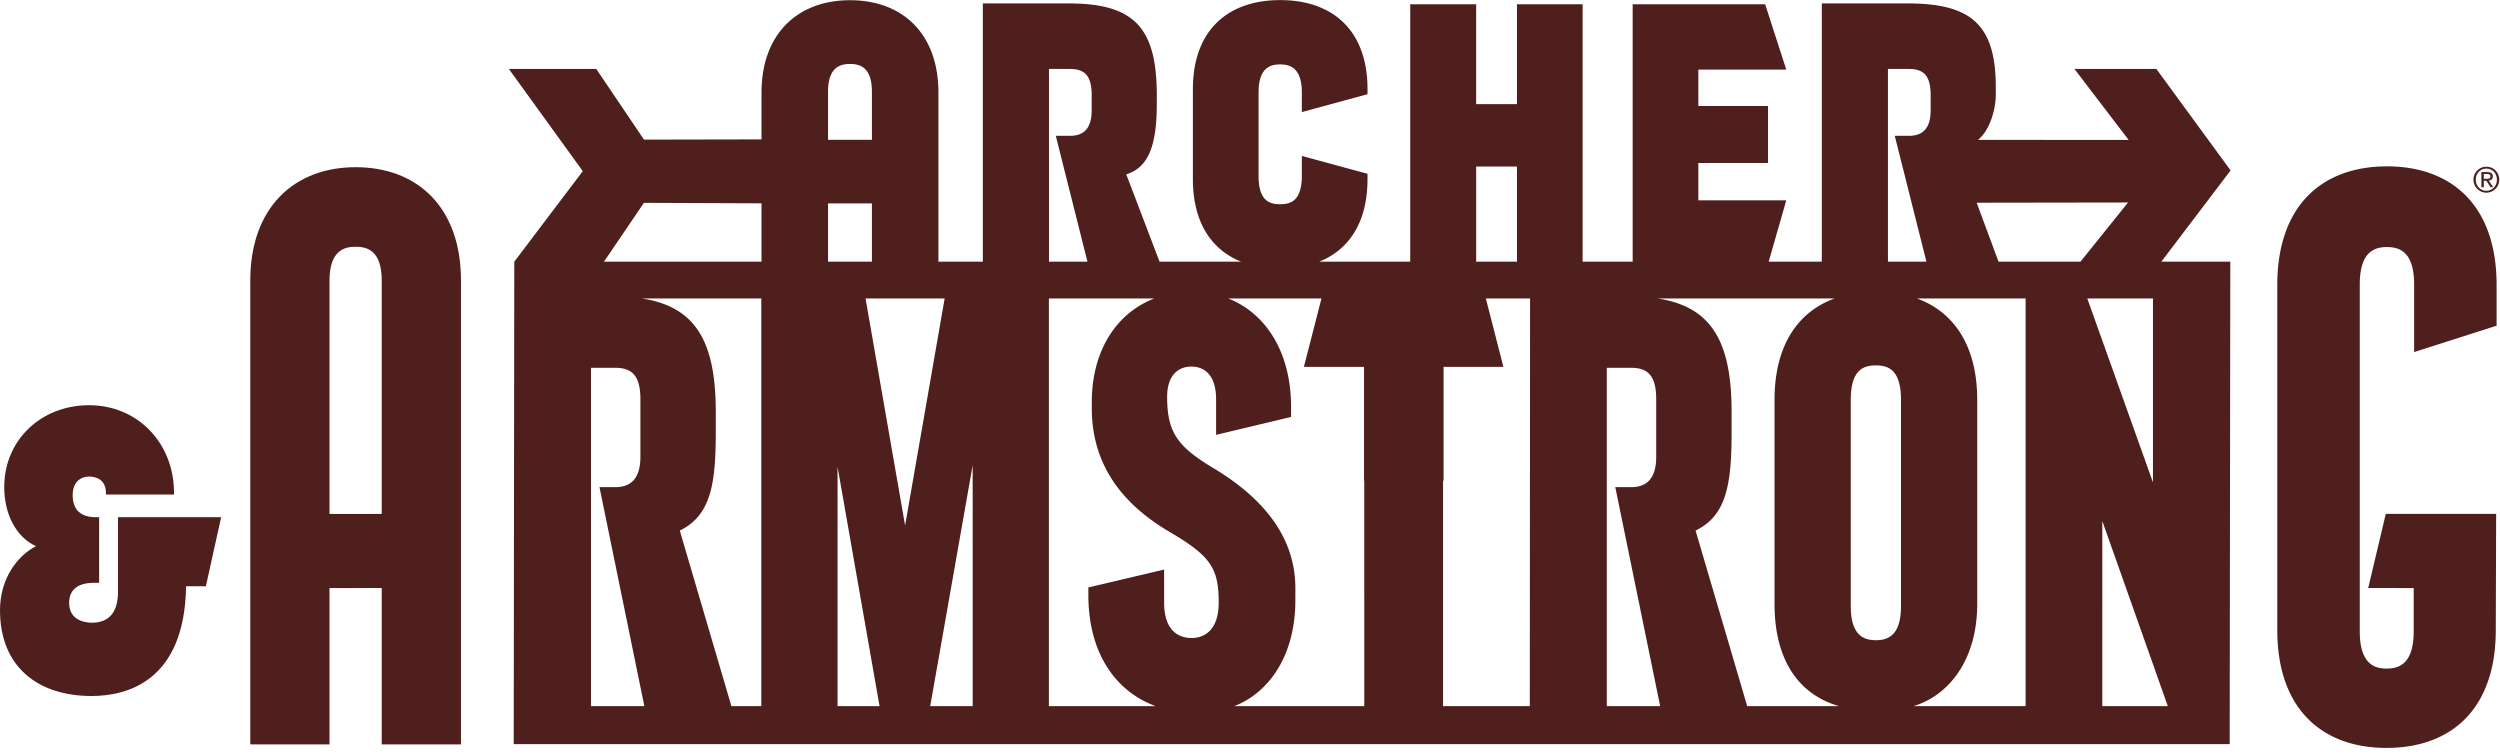 <svg xmlns="http://www.w3.org/2000/svg" xmlns:xlink="http://www.w3.org/1999/xlink" viewBox="0 0 212 64"><defs><path id="a" d="M.034.34h39.055v48.947H.034z"/></defs><g fill="none" fill-rule="evenodd"><path fill="#4E1F1C" d="M210.84 15.165h-.214v-.41h.271c.14 0 .29.027.29.197 0 .203-.166.213-.347.213zm.553-.204c0-.247-.149-.368-.463-.368h-.509v1.286h.205v-.553h.217l.359.553h.22l-.376-.567c.195-.02.347-.118.347-.351z"/><path fill="#4E1F1C" d="M210.845 16.177c-.509 0-.898-.406-.898-.945 0-.526.39-.933.898-.933.503 0 .892.407.892.933 0 .539-.389.945-.892.945zm0-2.04a1.09 1.09 0 00-1.095 1.095c0 .633.5 1.107 1.095 1.107a1.09 1.09 0 001.09-1.107c0-.621-.498-1.095-1.09-1.095zm-27.013 45.744h-5.557V44.182l5.557 15.699zm-21.566 0c3.015-.918 5.403-3.935 5.403-8.669v-17.29c0-4.63-1.997-7.477-5.115-8.614h9.218v34.573h-9.506zm-18.481-14.888c2.595-1.272 3.055-3.828 3.055-8.37v-1.686c0-5.976-1.703-8.935-6.29-9.629h15.03c-3.122 1.137-5.1 3.983-5.1 8.613v17.291c0 4.682 1.98 7.662 5.473 8.669h-7.79l-4.378-14.888zm-7.528 14.888V31.19h2.058c1.397 0 2.132.643 2.132 2.664v4.88c0 1.89-.847 2.577-2.132 2.577h-1.339l3.806 18.57h-4.525zm-13.886 0V40.767h.045V31.11h5.072l-1.49-5.802h3.752l-.024 34.573h-7.355zm-17.708 0c2.835-1.087 5.184-4.164 5.184-8.97v-1.03c0-3.916-2.21-7.348-6.979-10.202-3.04-1.82-3.894-3.052-3.894-6.024 0-1.972 1.067-2.57 2.059-2.57.954 0 2.093.555 2.093 2.787v3.002l6.354-1.517v-.88c0-4.578-2.11-7.898-5.324-9.169h7.905l-1.49 5.802h5.1v9.657h.019V59.88h-11.027zM88.945 25.308h8.944c-3.234 1.247-5.305 4.453-5.305 8.784v.513c0 4.553 2.307 7.985 6.612 10.508 3.505 2.055 4.15 3.102 4.15 5.986 0 2.401-1.283 3.004-2.278 3.004-1.027 0-2.35-.514-2.35-3.004V48.3l-6.426 1.516v.625c0 4.847 2.222 8.131 5.65 9.42.02.007.042.012.063.02h-9.06V25.308zM78.882 59.881l3.6-20.426v20.426h-3.6zm-7.857 0V39.584l3.561 20.297h-3.561zm-9.002 0l-4.378-14.888c2.595-1.272 3.053-3.828 3.053-8.37v-1.686c0-5.976-1.701-8.935-6.287-9.629h10.148v34.573h-2.536zm-11.906 0V31.19h2.057c1.398 0 2.133.643 2.133 2.664v4.88c0 1.89-.847 2.577-2.133 2.577h-1.338l3.806 18.57h-4.525zm4.488-42.68l9.97.042v4.948H51.215l3.39-4.99zm15.613 4.99h3.72v-4.944h-3.72v4.944zm0-14.422c0-2.101 1.069-2.345 1.86-2.345.812 0 1.86.244 1.86 2.345v4.088h-3.72V7.769zm9.889 17.54l-3.355 19.254-3.354-19.255h6.709zm8.846-19.461h1.779c1.207 0 1.842.52 1.842 2.217v1.29c0 1.588-.72 2.163-1.842 2.163h-1.201l2.684 10.673h-3.262V5.848zm36.226 16.344h3.46V14.12h-3.46v8.072zm36.025 29.222c0 2.575-1.21 2.875-2.128 2.875-.919 0-2.132-.3-2.132-2.875V33.908c0-2.62 1.14-2.92 2.132-2.92.99 0 2.128.3 2.128 2.92v17.506zm-1.106-45.566h1.778c1.207 0 1.842.52 1.842 2.217v1.29c0 1.588-.72 2.163-1.842 2.163h-1.2l2.684 10.673h-3.262V5.848zm16.325 16.343h-6.948l-1.853-5 12.837-.02-4.036 5.02zm6.148 3.117v15.6L177 25.308h5.571zm.29-19.463h-6.95l4.6 6.024-12.777-.01c1.015-.81 1.507-2.631 1.507-3.774v-.726c0-5.36-2.198-7.07-7.492-7.07h-7.26V22.19h-4.505l1.49-5.2h-7.454v-3.17h5.908V8.987h-5.908V5.9h7.455L149.686.363H138.45V22.19h-4.243V.363h-5.569v8.465h-3.46V.363h-5.59V22.19h-7.72c2.518-1.006 4.098-3.325 4.098-7.005v-.447l-5.57-1.516v1.694c0 2.156-.991 2.402-1.834 2.402-.867 0-1.835-.246-1.835-2.402v-7.08c0-2.128 1.034-2.373 1.835-2.373.78 0 1.834.245 1.834 2.373v1.67l5.57-1.516V7.57c0-5.078-3.038-7.562-7.404-7.562-4.367 0-7.405 2.484-7.405 7.562v7.617c0 3.68 1.579 5.999 4.098 7.005H98.33l-2.823-7.406c1.865-.577 2.59-2.42 2.59-5.974v-.726c0-5.807-1.968-7.796-7.492-7.796h-7.26V22.19h-3.766V7.86c0-5.04-3.076-7.842-7.5-7.842-4.383 0-7.503 2.802-7.503 7.842v3.96l-9.964.02-4.05-5.995h-7.41l6.269 8.67-5.809 7.676-.049 40.914h145.515l.052-40.914h-5.849l5.873-7.74-6.294-8.606zm19.553 8.262c-5.484 0-9.3 3.308-9.3 10.06v29.268c0 6.704 3.816 9.988 9.26 9.988 5.485 0 9.267-3.284 9.267-9.988l.033-9.861h-9.36l-1.489 6.286 3.855.008v3.685c0 2.814-1.312 3.142-2.306 3.142-.953 0-2.266-.328-2.266-3.142V24.115c0-2.834 1.313-3.164 2.306-3.164.994 0 2.304.33 2.304 3.164v5.742l6.994-2.237v-3.453c0-6.752-3.814-10.06-9.298-10.06"/><g transform="translate(0 13.838)"><path fill="#4E1F1C" d="M27.942 29.744V9.96c0-2.574 1.273-2.873 2.214-2.873.967 0 2.214.299 2.214 2.873v19.784h-4.428zM30.156.34c-5.217 0-8.932 3.43-8.932 9.601v39.346h6.718V36.03l4.428-.005v13.262h6.72V9.94c0-6.17-3.664-9.6-8.934-9.6zm-20.15 36.035c0 2.143-1.2 2.592-2.207 2.592-.453 0-1.936-.12-1.936-1.678 0-1.08.685-1.704 2.117-1.704h.427v-5.562H8.16c-1.324 0-1.997-.63-1.997-1.873 0-1.162.722-1.577 1.396-1.577.334 0 1.425.1 1.425 1.383v.14h5.772v-.14c0-4.237-3.094-7.432-7.197-7.432-4.104 0-7.2 2.982-7.2 6.937 0 2.267.983 4.239 2.693 5.016C1.49 33.282 0 35.204 0 37.918c0 4.711 3.127 7.265 7.769 7.265 2.956 0 7.894-1.218 8.009-9.305h1.68l1.295-5.855h-8.748v6.352" /></g></g></svg>
